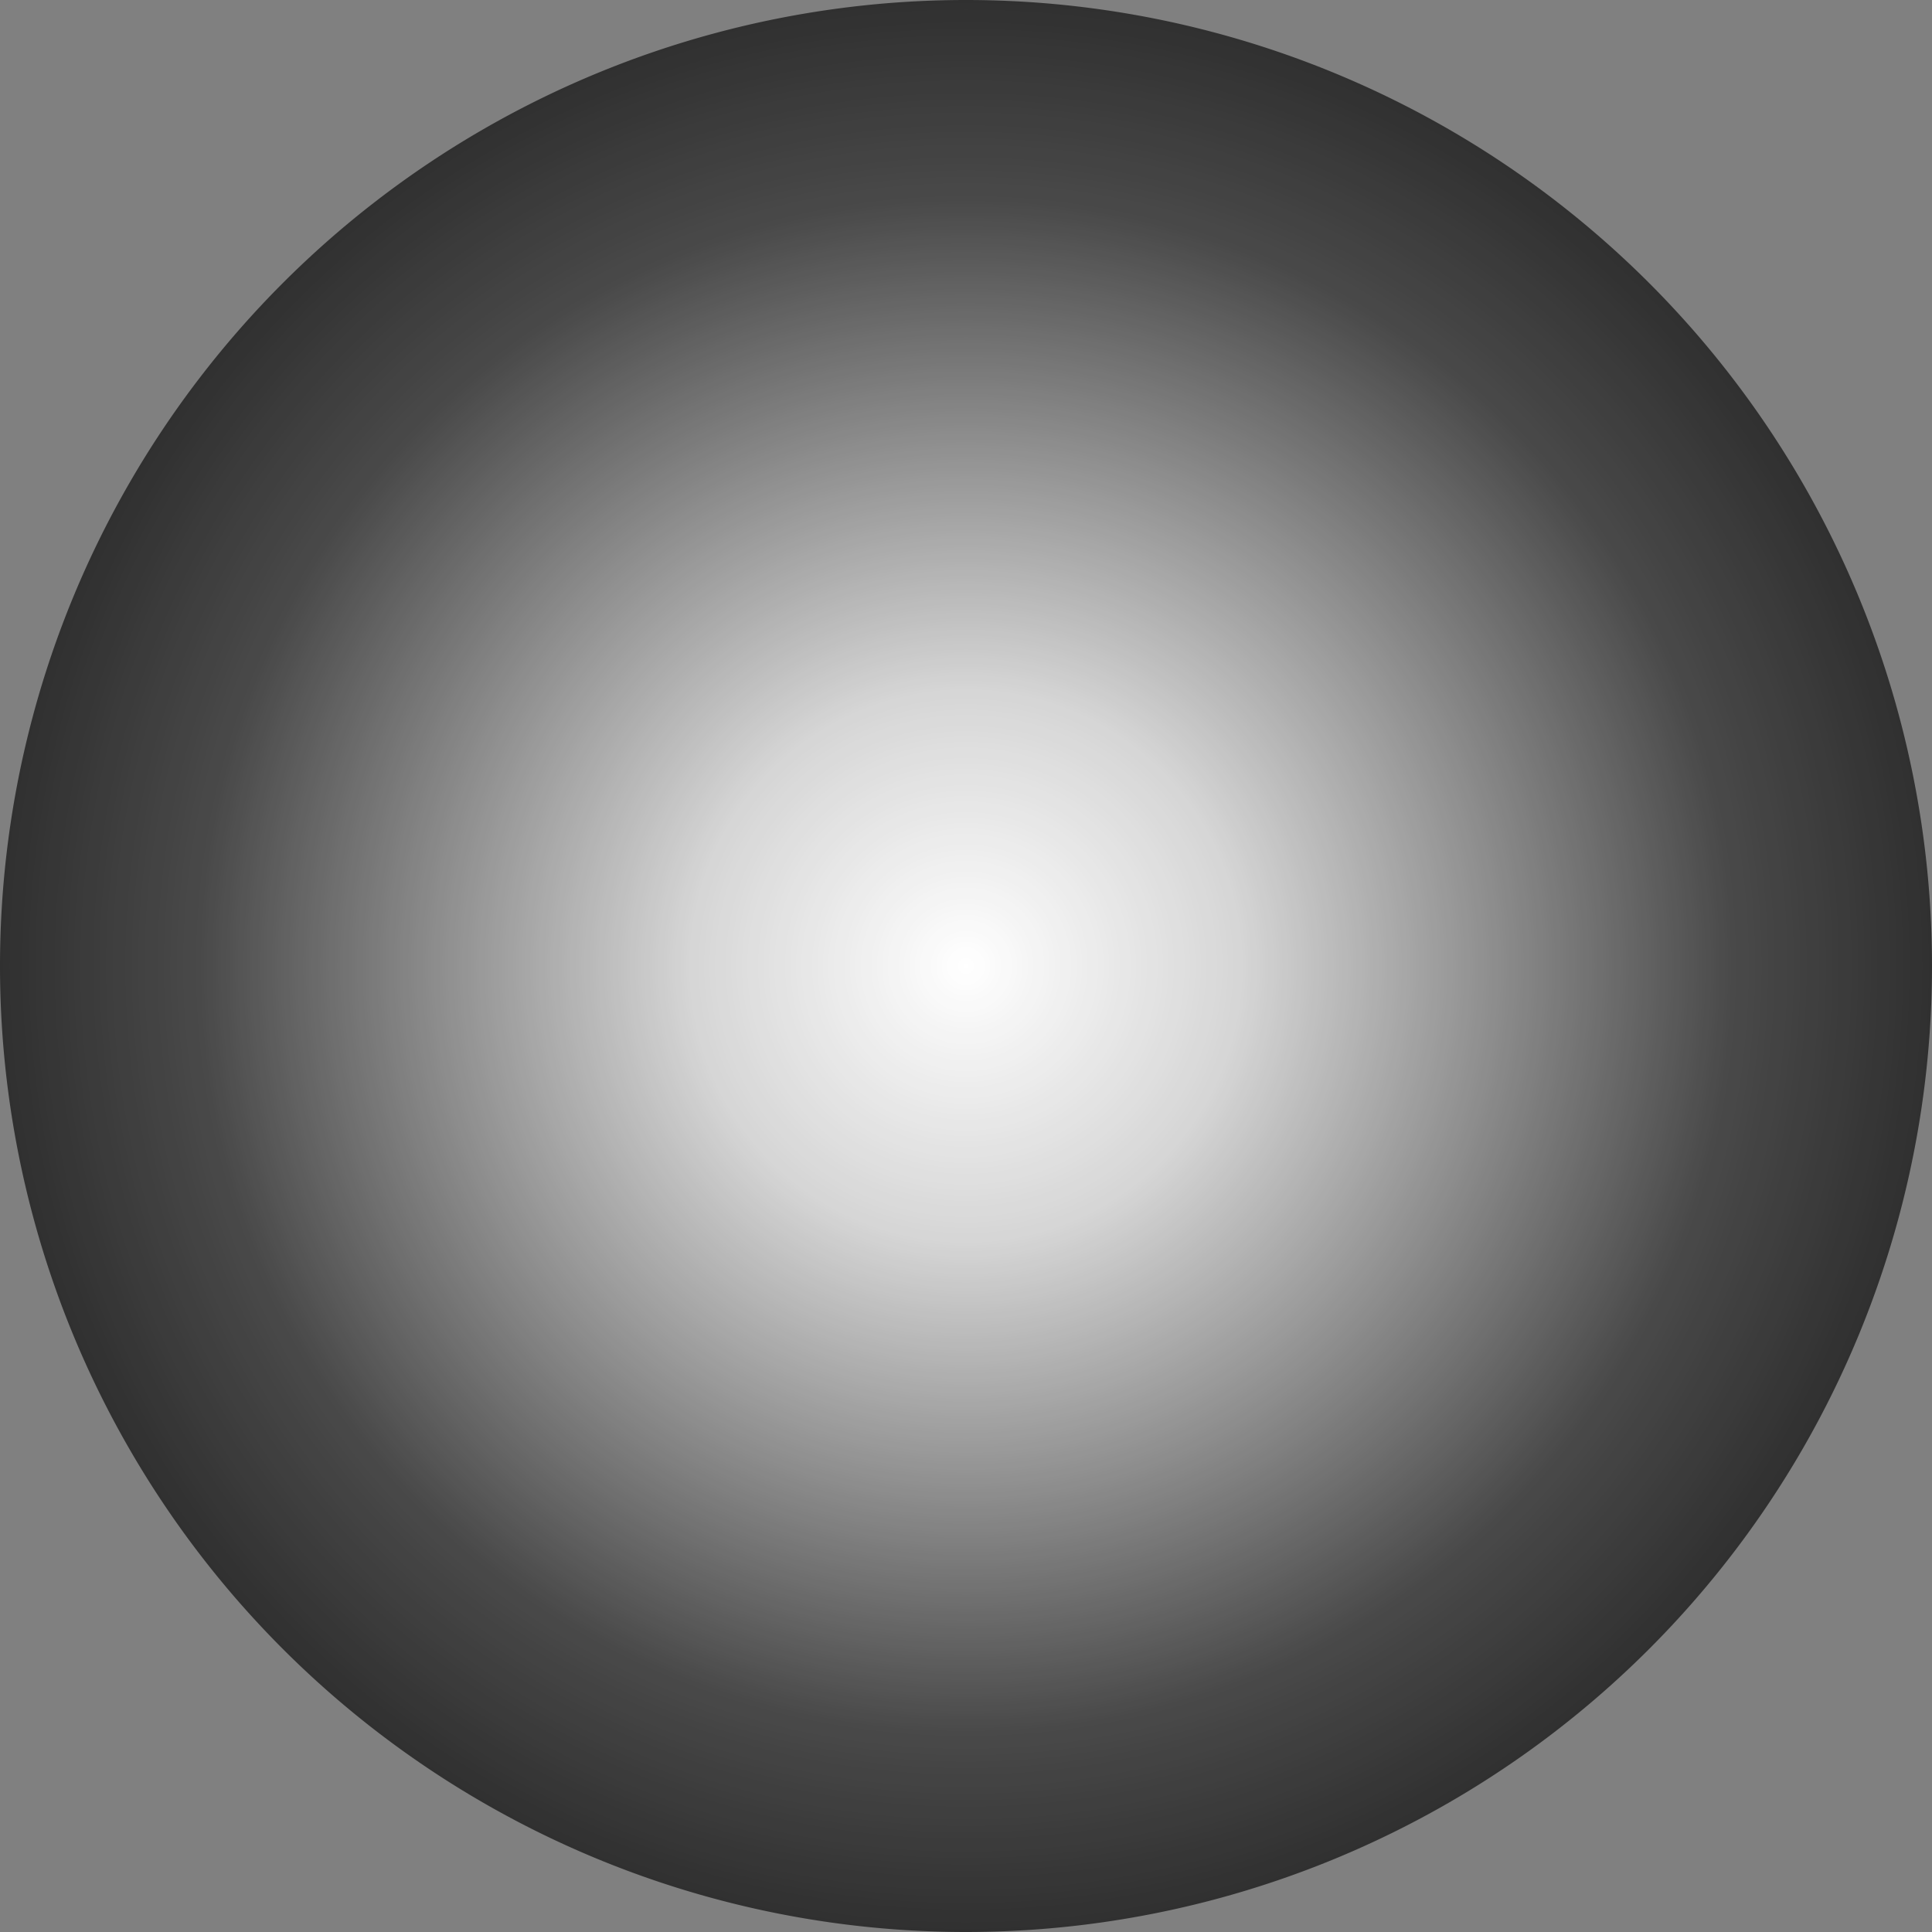 <?xml version="1.0" encoding="UTF-8" standalone="no"?>
<svg
   xmlns:dc="http://purl.org/dc/elements/1.1/"
   xmlns:cc="http://creativecommons.org/ns#"
   xmlns:rdf="http://www.w3.org/1999/02/22-rdf-syntax-ns#"
   xmlns:svg="http://www.w3.org/2000/svg"
   xmlns="http://www.w3.org/2000/svg"
   xmlns:xlink="http://www.w3.org/1999/xlink"
   xmlns:sodipodi="http://sodipodi.sourceforge.net/DTD/sodipodi-0.dtd"
   xmlns:inkscape="http://www.inkscape.org/namespaces/inkscape"
   width="926.042mm"
   height="926.042mm"
   viewBox="0 0 926.042 926.042"
   version="1.1"
   id="svg8"
   inkscape:version="1.0.1 (3bc2e813f5, 2020-09-07)"
   sodipodi:docname="lightmask.svg">
  <rect x="0" y="0" width="926.042" height="926.042" fill="#808080" stroke="none"/>
  <defs
     id="defs2">
    <linearGradient
       inkscape:collect="always"
       id="linearGradient908">
      <stop
         style="stop-color:#ffffff;stop-opacity:1"
         offset="0"
         id="stop904" />
      <stop
         style="stop-color:#ffffff;stop-opacity:0.8"
         offset="0.285"
         id="stop945" />
      <stop
         style="stop-color:#ffffff;stop-opacity:0.122"
         offset="0.793"
         id="stop837" />
      <stop
         style="stop-color:#ffffff;stop-opacity:0"
         offset="1"
         id="stop906" />
    </linearGradient>
    <radialGradient
       inkscape:collect="always"
       xlink:href="#linearGradient908"
       id="radialGradient910"
       cx="526.389"
       cy="-79.507"
       fx="526.389"
       fy="-79.507"
       r="463.021"
       gradientUnits="userSpaceOnUse"
       gradientTransform="translate(547.337,-121.052)" />
  </defs>
  <sodipodi:namedview
     id="base"
     pagecolor="#ffffff"
     bordercolor="#666666"
     borderopacity="1.0"
     inkscape:pageopacity="1"
     inkscape:pageshadow="2"
     inkscape:zoom="0.15999999"
     inkscape:cx="1862.94"
     inkscape:cy="2135.8453"
     inkscape:document-units="mm"
     inkscape:current-layer="layer1"
     inkscape:document-rotation="0"
     showgrid="false"
     showborder="false"
     inkscape:window-width="1920"
     inkscape:window-height="1017"
     inkscape:window-x="1432"
     inkscape:window-y="-8"
     inkscape:window-maximized="1"
     inkscape:lockguides="true" />
  <g
     inkscape:label="Warstwa 1"
     inkscape:groupmode="layer"
     id="layer1"
     transform="translate(-610.705,663.58)">
    <path
       id="rect836"
       style="fill:#303030;fill-opacity:1;stroke-width:2.117"
       d="m 1073.315,-663.58 a 463.021,463.021 0 0 0 -462.61,463.021 463.021,463.021 0 0 0 0,0.411 463.021,463.021 0 0 0 463.021,462.61 h 0.411 a 463.021,463.021 0 0 0 462.61,-463.021 463.021,463.021 0 0 0 0,-0.411 463.021,463.021 0 0 0 -463.021,-462.61 z" />
    <circle
       style="fill:url(#radialGradient910);fill-opacity:1;stroke:none;stroke-width:2.117;stroke-opacity:1"
       id="circle831"
       cx="1073.726"
       cy="-200.559"
       inkscape:export-xdpi="2496"
       inkscape:export-ydpi="2496"
       r="463.021" />
  </g>
</svg>
